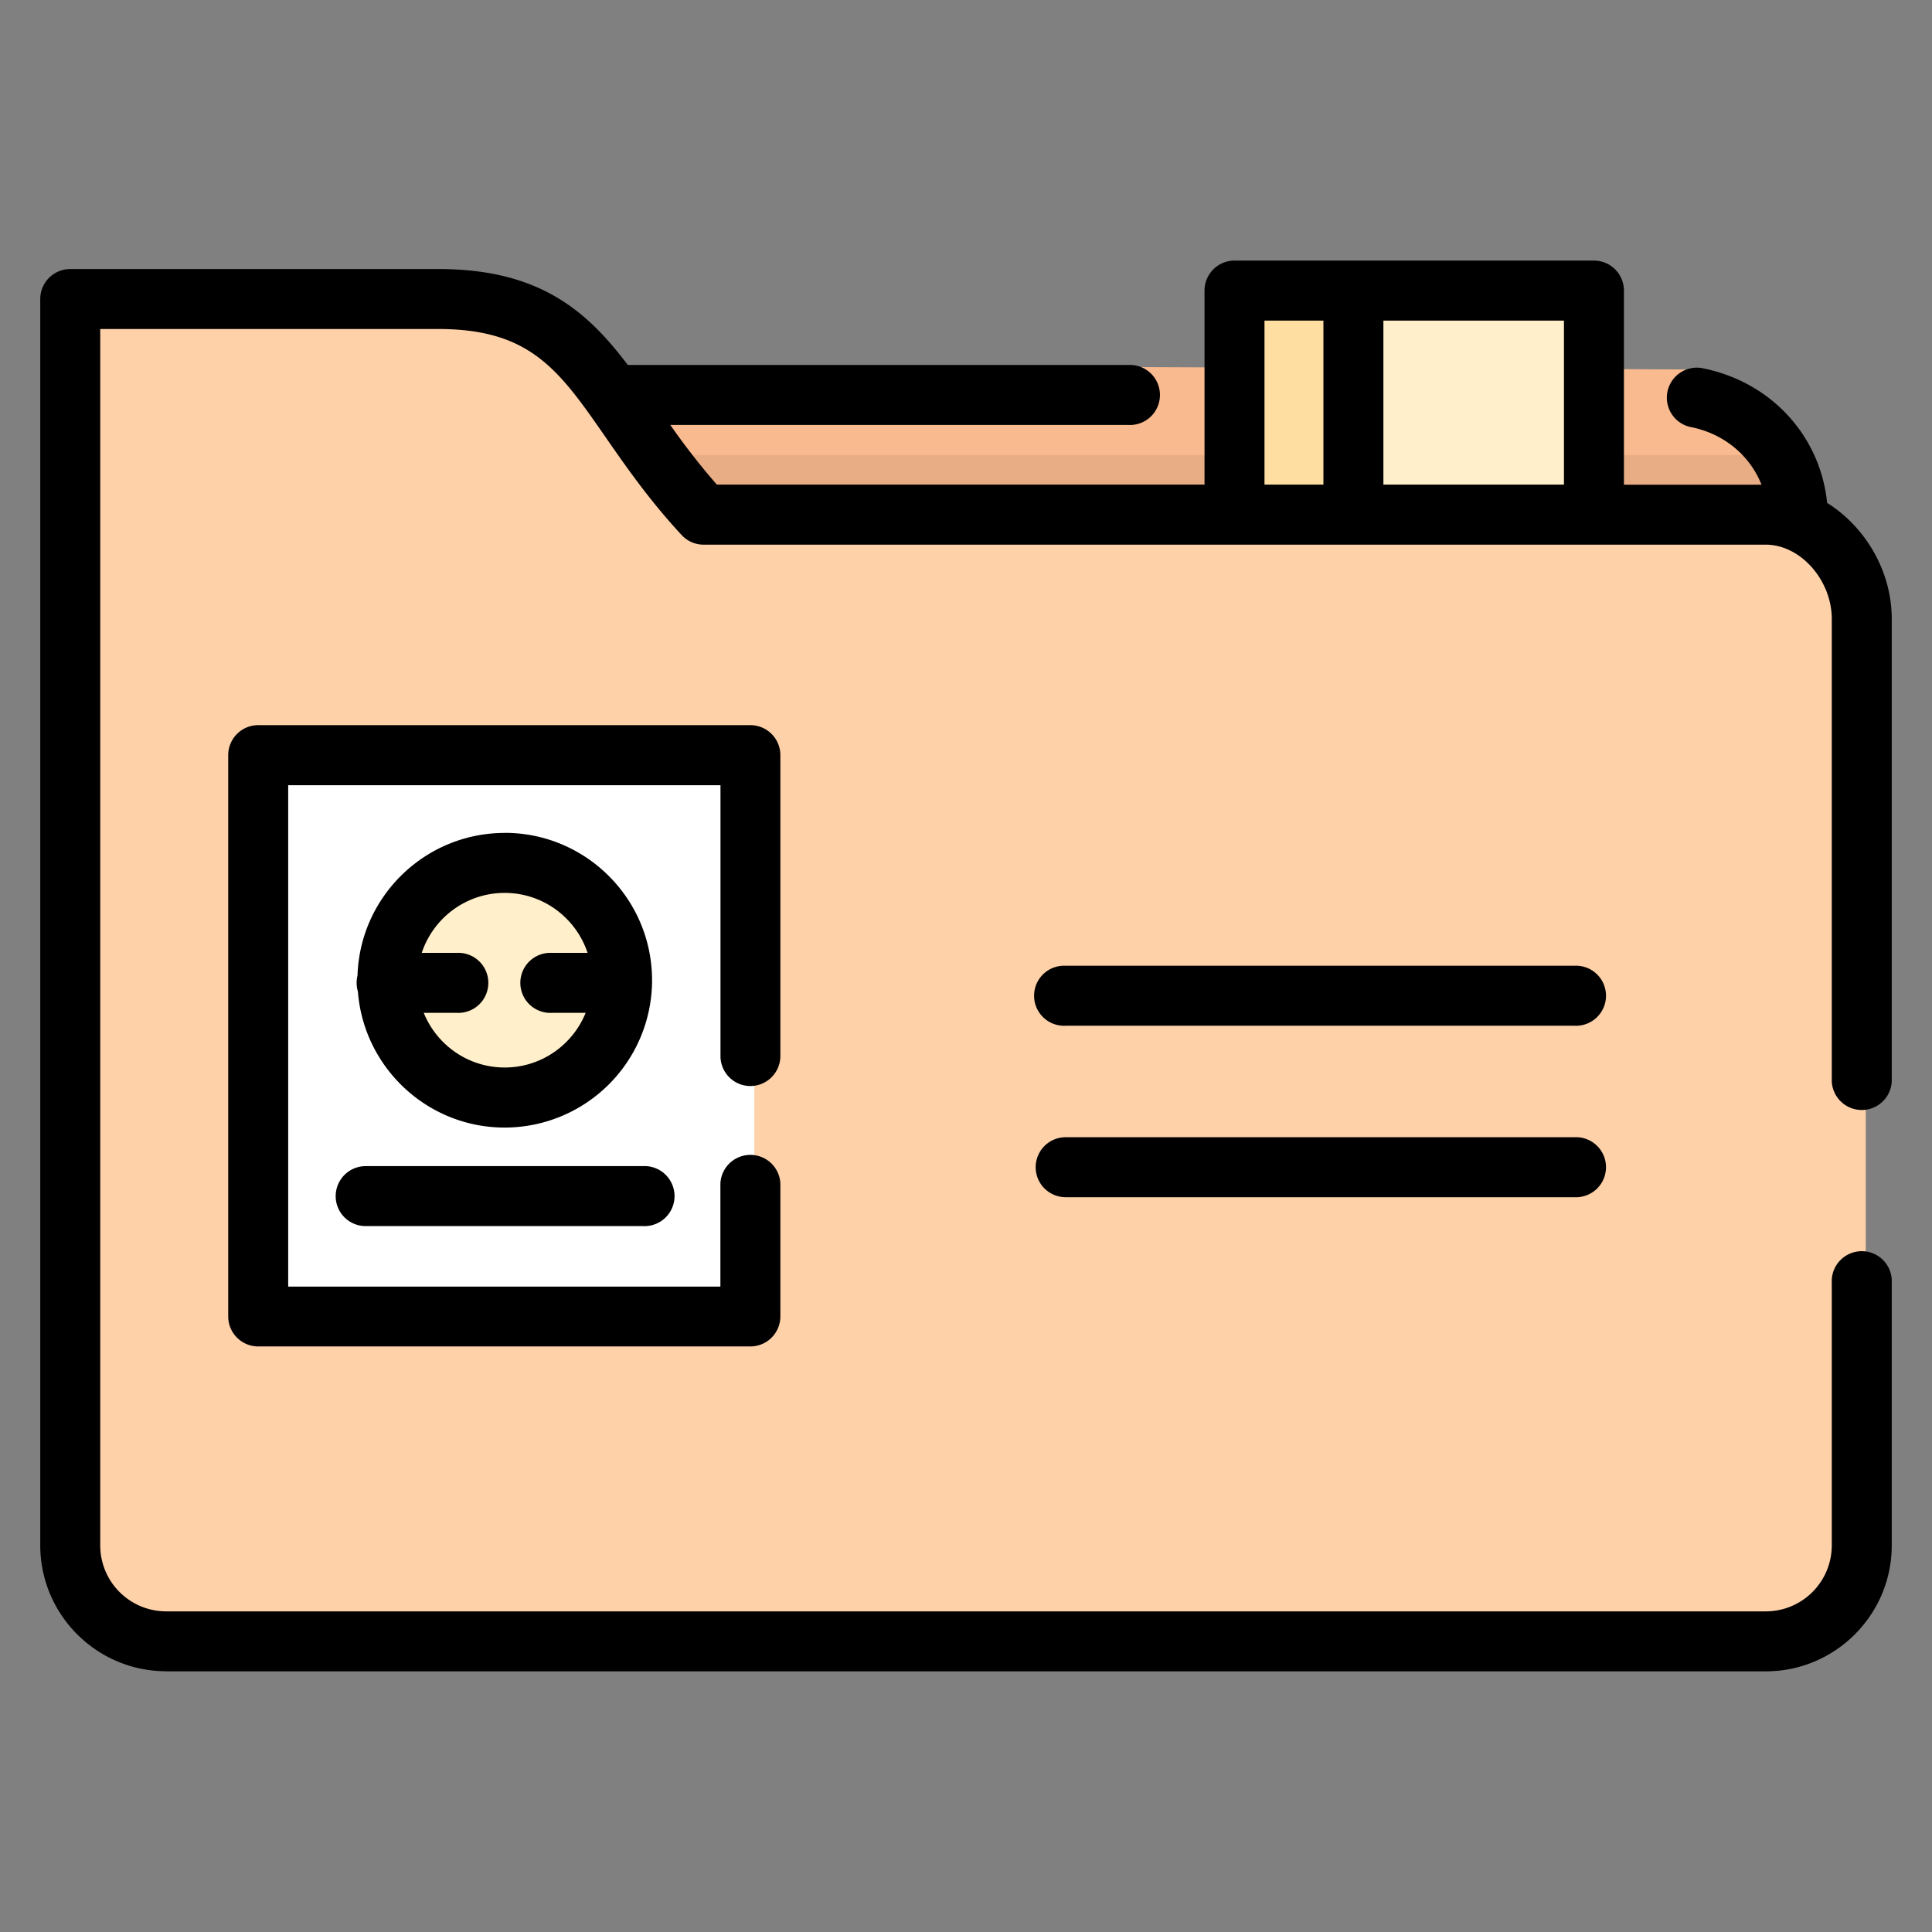 <svg width="24" height="24" fill="none" xmlns="http://www.w3.org/2000/svg">
  <rect width="100%" height="100%" fill="#808080" stroke="none"/>
  <defs/>
  <path d="M22.383 6.094c0-.768-.546-1.367-1.27-1.504l-7.047-.03H7.793l-1.717.022 2.022 3.15h14.307l-.022-1.638z" fill="#F9BA8F"/>
  <path d="M22.384 6.094l-.068-.442H7.396l3.569 3.568h11.07l.349-3.126z" fill="#E8AD85"/>
  <path d="M19.85 6.06V3.264h-4.465v2.798" fill="#FFEFCA"/>
  <path d="M15.385 3.263v3.21h1.477V3.262h-1.477z" fill="#FFDFA1"/>
  <path d="M23.177 13.087V7.342c0-.659-.534-1.297-1.193-1.297H8.79C7.496 4.652 7.393 3.367 5.492 3.367H.922V18.85c0 .659.534 1.192 1.192 1.192h19.87c.659 0 1.193-.533 1.193-1.192V13.087z" fill="#FED1A9"/>
  <path d="M9.371 12.77V9.035H3.257v6.973H9.37V12.77z" fill="#fff"/>
  <path d="M6.32 13.286a1.457 1.457 0 100-2.915 1.457 1.457 0 000 2.915z" fill="#FFEFCA"/>
  <path d="M2.065 20.762h19.87c.863 0 1.565-.702 1.565-1.565v-3.262a.373.373 0 10-.745 0v3.262a.82.82 0 01-.82.82H2.065a.82.82 0 01-.82-.82V4.087h4.197c1.15 0 1.502.509 2.086 1.351.254.366.542.78.94 1.209.07.076.169.119.272.119h13.195c.43 0 .82.44.82.923v5.746a.373.373 0 00.745 0V7.689c0-.599-.332-1.147-.803-1.442-.084-.837-.703-1.512-1.564-1.676a.373.373 0 00-.14.732c.42.08.745.354.889.718h-1.709V3.61a.373.373 0 00-.372-.373h-4.466a.373.373 0 00-.372.373v2.41H8.905a8.557 8.557 0 01-.578-.741h5.69a.373.373 0 100-.745H7.799c-.512-.677-1.101-1.192-2.356-1.192H.873a.373.373 0 00-.373.372v15.482c0 .863.702 1.565 1.565 1.565zM19.428 6.02h-2.243V3.983h2.243V6.02zm-3.72-2.037h.732V6.02h-.732V3.983z" fill="#000"/>
  <path d="M19.558 11.997h-6.32a.373.373 0 100 .745h6.32a.373.373 0 100-.745zM19.558 14.127h-6.32a.372.372 0 100 .745h6.32a.373.373 0 100-.745zM9.322 13.491a.373.373 0 00.372-.372V9.38a.373.373 0 00-.372-.372H3.208a.373.373 0 00-.373.372v6.973c0 .206.167.373.373.373h6.114a.373.373 0 00.372-.373V14.7a.373.373 0 00-.745 0v1.283H3.58V9.754h5.37v3.365c0 .205.166.372.372.372z" fill="#000"/>
  <path d="M6.27 10.347c-.99 0-1.799.79-1.829 1.773a.373.373 0 00.005.197c.072.943.862 1.69 1.823 1.69A1.832 1.832 0 008.1 12.21v-.012-.022c0-1.009-.82-1.83-1.83-1.83zm0 2.914c-.455 0-.845-.281-1.006-.679h.41a.373.373 0 100-.745h-.435c.143-.432.55-.745 1.03-.745s.887.313 1.03.745h-.443a.373.373 0 100 .745h.419c-.161.398-.551.679-1.006.679zM4.17 14.859c0 .206.167.372.373.372h3.444a.373.373 0 100-.745H4.543a.373.373 0 00-.373.373z" fill="#000"/>
</svg>
